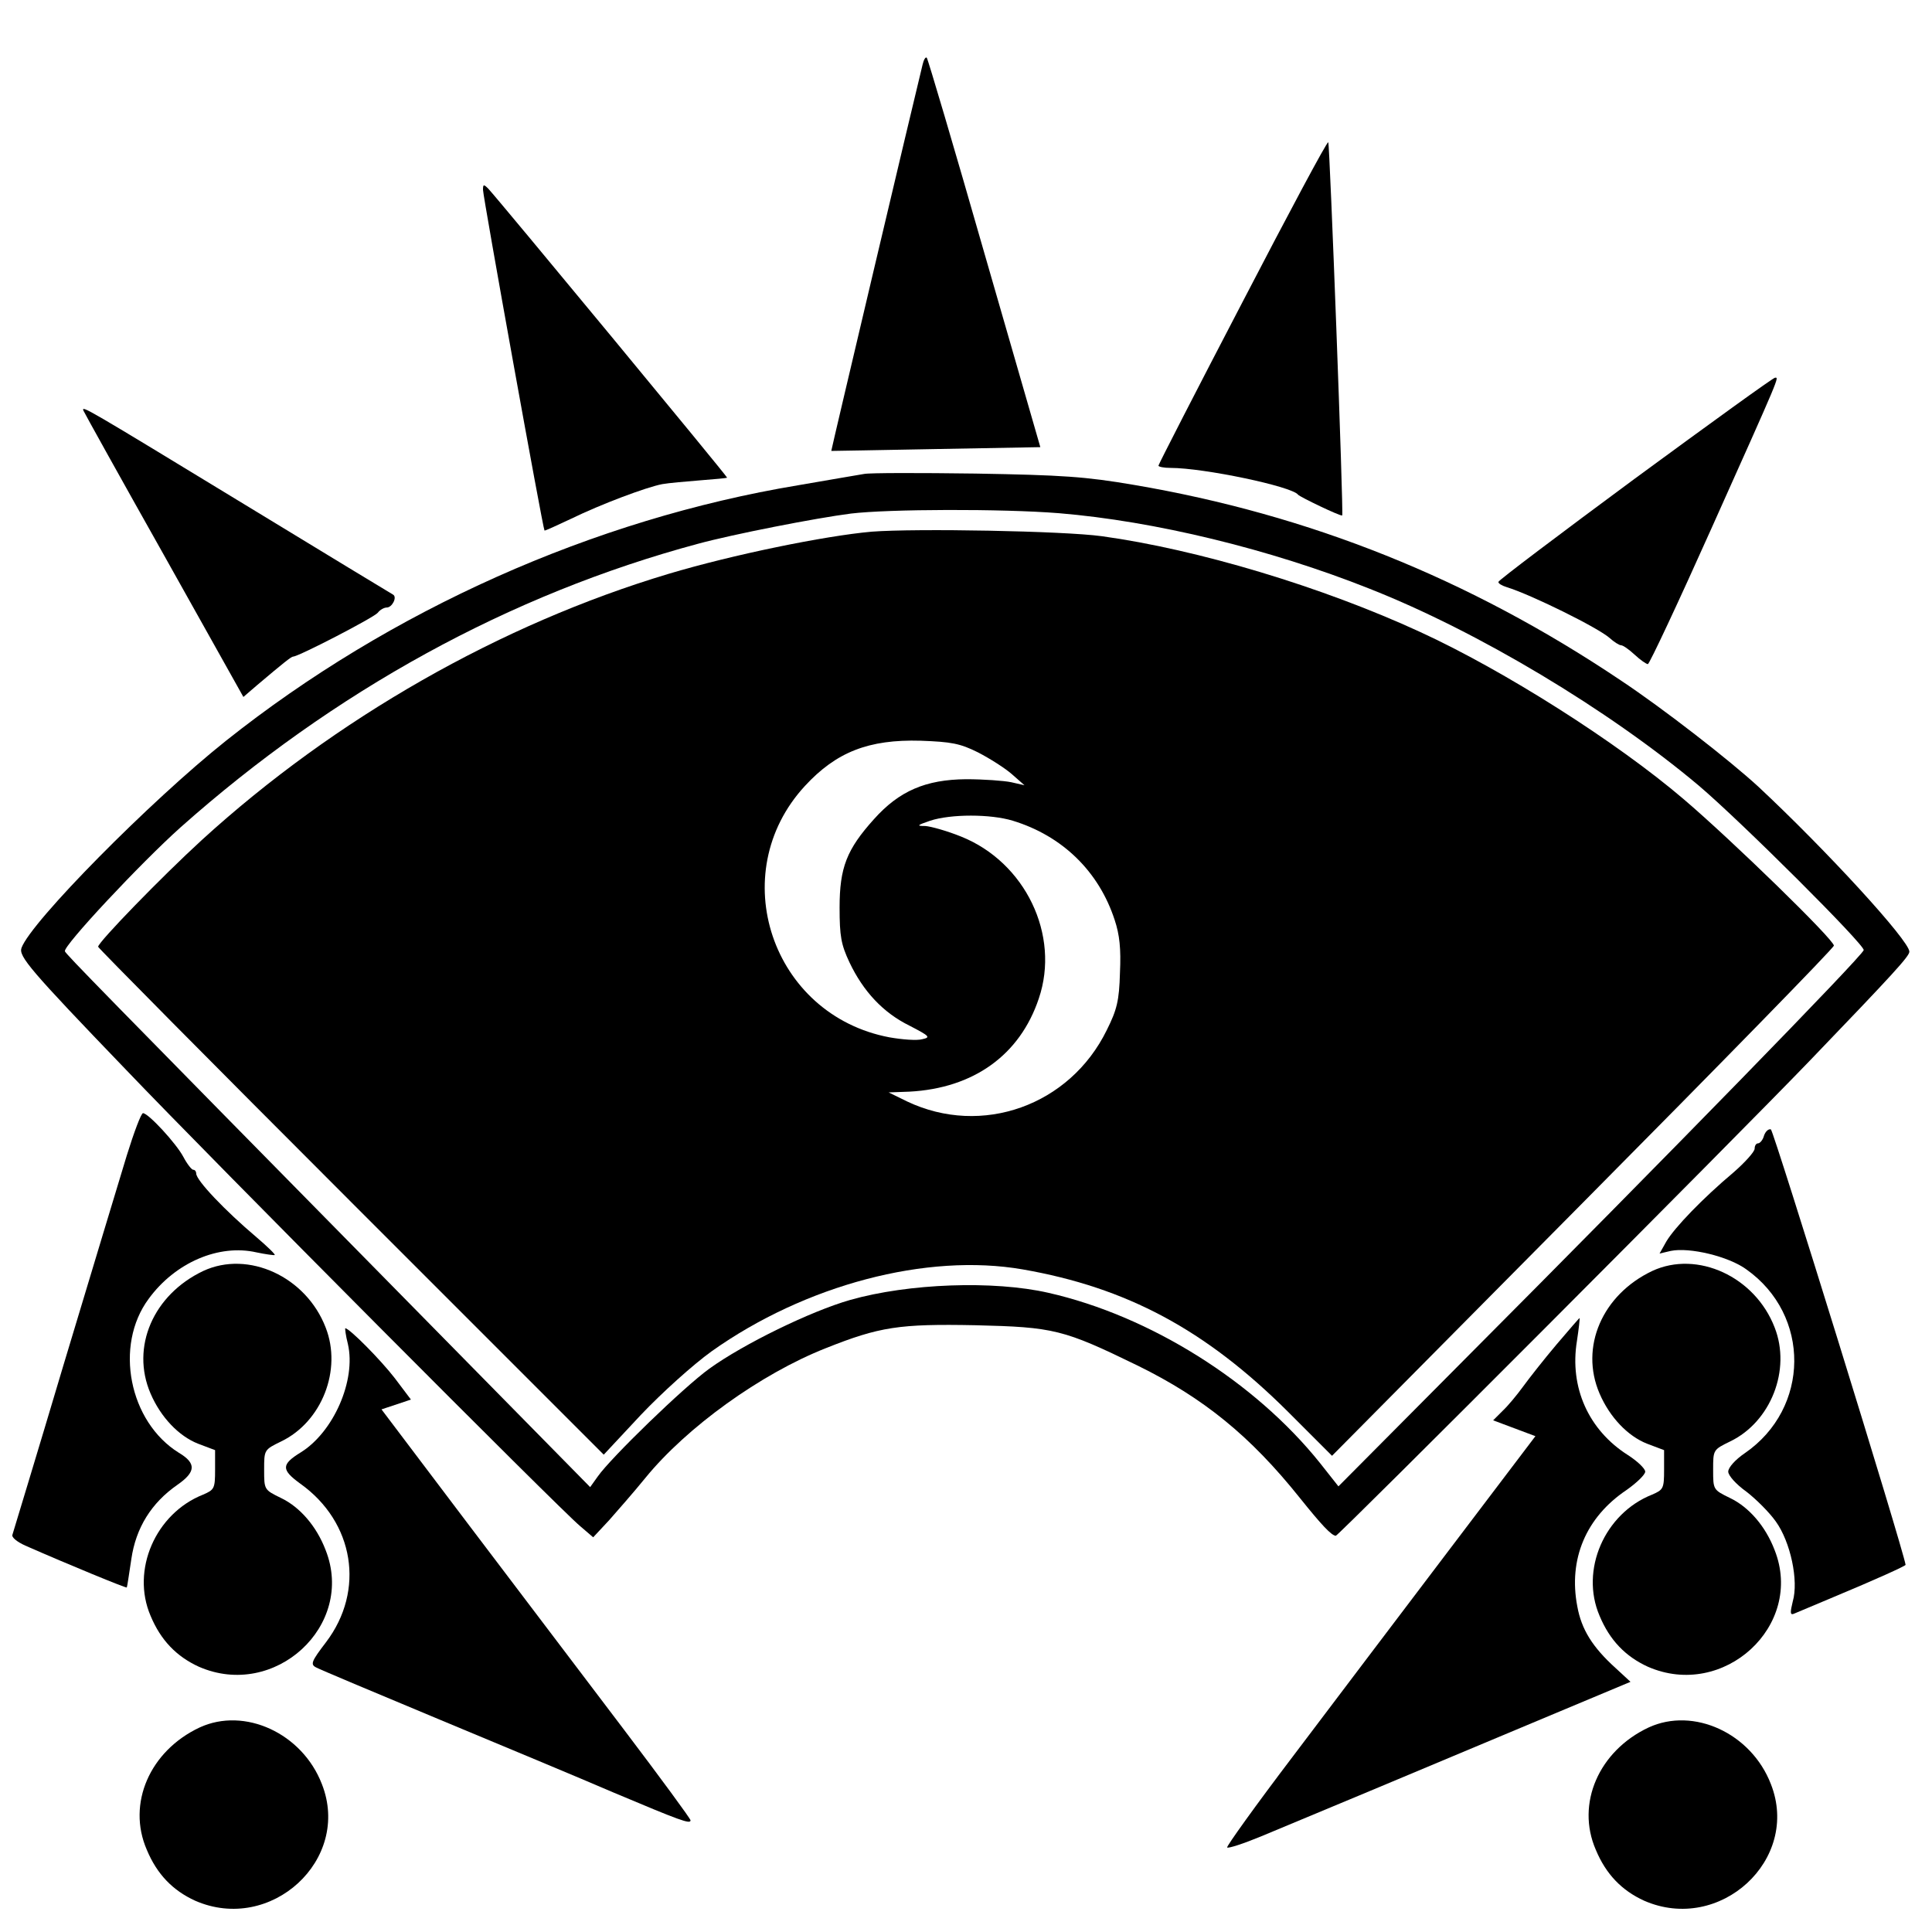 <?xml version="1.0" standalone="no"?>
<!DOCTYPE svg PUBLIC "-//W3C//DTD SVG 20010904//EN"
 "http://www.w3.org/TR/2001/REC-SVG-20010904/DTD/svg10.dtd">
<svg version="1.0" xmlns="http://www.w3.org/2000/svg"
 width="512pt" height="512pt" viewBox="0 0 512 512"
 preserveAspectRatio="xMidYMid meet">

<g transform="translate(0,512) scale(0.1,-0.1)"
fill="#000000" stroke="none">
<path d="M2445 4949 c-21 -85 -243 -1024 -242 -1024 1 0 126 2 278 5 l276 5
-148 513 c-81 283 -150 516 -153 519 -3 3 -8 -5 -11 -18z"/>
<path d="M3293 4320 c-123 -236 -223 -431 -223 -434 0 -3 14 -6 32 -6 88 0
322 -49 338 -71 5 -6 113 -58 117 -55 4 3 -33 985 -37 989 -3 3 -105 -188
-227 -423z"/>
<path d="M1280 4617 c0 -18 159 -900 163 -903 1 -1 32 13 70 31 80 39 200 84
242 92 17 3 62 7 100 10 39 3 71 6 72 7 2 2 -605 736 -633 766 -12 12 -14 12
-14 -3z"/>
<path d="M4333 3852 c-199 -147 -362 -270 -362 -274 -1 -4 9 -10 22 -14 65
-20 243 -108 273 -135 11 -10 25 -19 30 -19 5 0 21 -11 36 -25 15 -14 31 -25
35 -25 4 0 81 164 170 363 182 406 178 397 167 396 -5 0 -172 -121 -371 -267z"/>
<path d="M221 4032 c2 -5 98 -178 214 -384 l210 -375 36 31 c71 60 91 76 96
76 14 0 213 103 224 116 6 8 17 14 24 14 14 0 28 27 17 34 -4 2 -180 109 -392
238 -424 258 -434 264 -429 250z"/>
<path d="M2290 3864 c-14 -2 -92 -16 -175 -30 -542 -90 -1081 -331 -1516 -677
-201 -160 -517 -480 -542 -549 -8 -22 22 -58 277 -323 234 -245 1151 -1166
1203 -1209 l35 -30 42 45 c22 25 66 75 96 112 110 135 306 276 478 344 143 57
195 65 397 61 208 -5 233 -11 430 -107 175 -86 299 -187 430 -351 57 -71 83
-99 95 -100 7 0 1061 1056 1257 1260 223 232 263 276 263 288 0 29 -219 268
-400 437 -76 70 -252 207 -365 282 -402 270 -825 439 -1290 518 -129 22 -189
26 -420 30 -148 2 -281 2 -295 -1z m516 -104 c254 -21 559 -95 823 -200 287
-113 634 -321 873 -522 112 -95 441 -423 437 -436 -7 -19 -509 -534 -1072
-1099 l-320 -322 -49 62 c-173 216 -451 390 -720 451 -145 33 -370 25 -525
-19 -105 -30 -283 -117 -373 -182 -67 -48 -262 -237 -296 -286 l-20 -28 -485
493 c-819 832 -904 919 -907 927 -5 14 201 234 306 328 406 361 873 618 1372
752 92 25 311 68 405 80 100 12 400 13 551 1z"/>
<path d="M2310 3711 c-124 -11 -369 -61 -539 -112 -444 -133 -883 -383 -1236
-705 -106 -97 -275 -271 -275 -283 0 -3 301 -307 670 -676 l670 -670 98 105
c56 59 138 133 188 169 248 176 570 261 824 217 276 -48 485 -160 703 -377
l117 -117 665 671 c366 369 665 675 665 681 0 16 -270 279 -398 388 -178 152
-476 341 -698 443 -260 120 -590 219 -844 254 -102 14 -493 21 -610 12z m282
-585 c31 -16 72 -42 90 -58 l33 -29 -35 8 c-19 4 -73 8 -120 8 -107 -1 -177
-31 -244 -106 -72 -80 -91 -128 -91 -234 0 -76 4 -98 26 -145 37 -78 90 -134
159 -168 54 -28 57 -31 34 -36 -14 -4 -53 -1 -87 5 -312 59 -438 434 -224 666
83 90 169 124 307 120 81 -3 104 -7 152 -31z m92 -181 c131 -40 228 -134 270
-263 13 -39 17 -76 14 -140 -2 -74 -8 -98 -35 -152 -98 -200 -331 -283 -529
-189 l-49 24 55 2 c170 9 293 97 343 247 57 168 -36 361 -206 429 -37 15 -80
27 -95 28 -24 0 -22 2 13 14 55 18 160 18 219 0z"/>
<path d="M336 2058 c-19 -62 -94 -311 -167 -553 -72 -242 -134 -445 -136 -452
-3 -7 12 -19 34 -29 116 -51 267 -113 269 -111 1 1 6 35 12 75 12 83 53 149
122 197 49 34 51 57 4 85 -132 82 -172 284 -80 408 70 96 186 146 286 123 24
-5 46 -8 48 -7 2 2 -20 23 -48 47 -84 71 -160 151 -160 169 0 5 -3 10 -8 10
-4 0 -16 15 -26 34 -19 36 -93 116 -107 116 -5 0 -24 -51 -43 -112z"/>
<path d="M4675 2111 c-3 -12 -11 -21 -16 -21 -5 0 -9 -6 -9 -14 0 -8 -25 -36
-56 -63 -82 -69 -156 -146 -178 -183 l-18 -32 30 7 c49 10 152 -14 200 -49
171 -121 169 -368 -4 -487 -25 -17 -44 -38 -44 -49 0 -10 20 -33 48 -53 26
-20 61 -55 78 -79 39 -54 61 -157 45 -212 -7 -29 -7 -36 2 -33 7 3 55 23 107
45 108 45 190 82 190 85 -6 41 -350 1152 -357 1154 -6 2 -14 -5 -18 -16z"/>
<path d="M539 1752 c-133 -63 -193 -202 -140 -325 27 -63 75 -113 126 -133
l45 -17 0 -52 c0 -50 -2 -53 -32 -66 -126 -50 -191 -200 -139 -321 27 -65 69
-108 128 -135 201 -88 415 109 336 309 -24 63 -68 114 -118 138 -45 22 -45 22
-45 75 0 53 0 53 45 75 108 52 162 190 118 302 -52 135 -205 205 -324 150z"/>
<path d="M4379 1752 c-133 -63 -193 -202 -140 -325 27 -63 75 -113 126 -133
l45 -17 0 -52 c0 -50 -2 -53 -32 -66 -126 -50 -191 -200 -139 -321 27 -65 69
-108 128 -135 201 -88 415 109 336 309 -24 63 -68 114 -118 138 -45 22 -45 22
-45 75 0 53 0 53 45 75 108 52 162 190 118 302 -52 135 -205 205 -324 150z"/>
<path d="M4125 1557 c-33 -39 -73 -90 -89 -112 -16 -22 -40 -51 -54 -64 l-25
-25 56 -21 56 -21 -232 -306 c-128 -169 -313 -413 -411 -543 -98 -129 -176
-238 -174 -241 3 -3 43 10 89 29 118 49 420 175 722 302 l258 108 -39 36 c-62
56 -91 103 -102 164 -24 125 23 236 130 308 27 19 50 41 50 49 0 8 -21 28 -46
44 -104 66 -155 179 -135 302 5 33 8 60 7 61 0 1 -28 -31 -61 -70z"/>
<path d="M922 1558 c22 -96 -38 -233 -125 -287 -52 -32 -52 -46 -1 -83 143
-102 172 -283 68 -420 -39 -51 -42 -59 -26 -67 9 -5 154 -66 322 -136 168 -70
377 -157 465 -195 178 -75 205 -85 205 -74 0 4 -80 113 -177 241 -98 129 -282
372 -410 541 l-232 307 39 13 39 13 -43 57 c-37 48 -120 132 -131 132 -1 0 1
-19 7 -42z"/>
<path d="M529 542 c-132 -62 -193 -202 -140 -324 27 -65 69 -108 128 -135 201
-88 415 109 336 309 -52 135 -205 205 -324 150z"/>
<path d="M4369 542 c-132 -62 -193 -202 -140 -324 27 -65 69 -108 128 -135
201 -88 415 109 336 309 -52 135 -205 205 -324 150z"/>
</g>
</svg>
